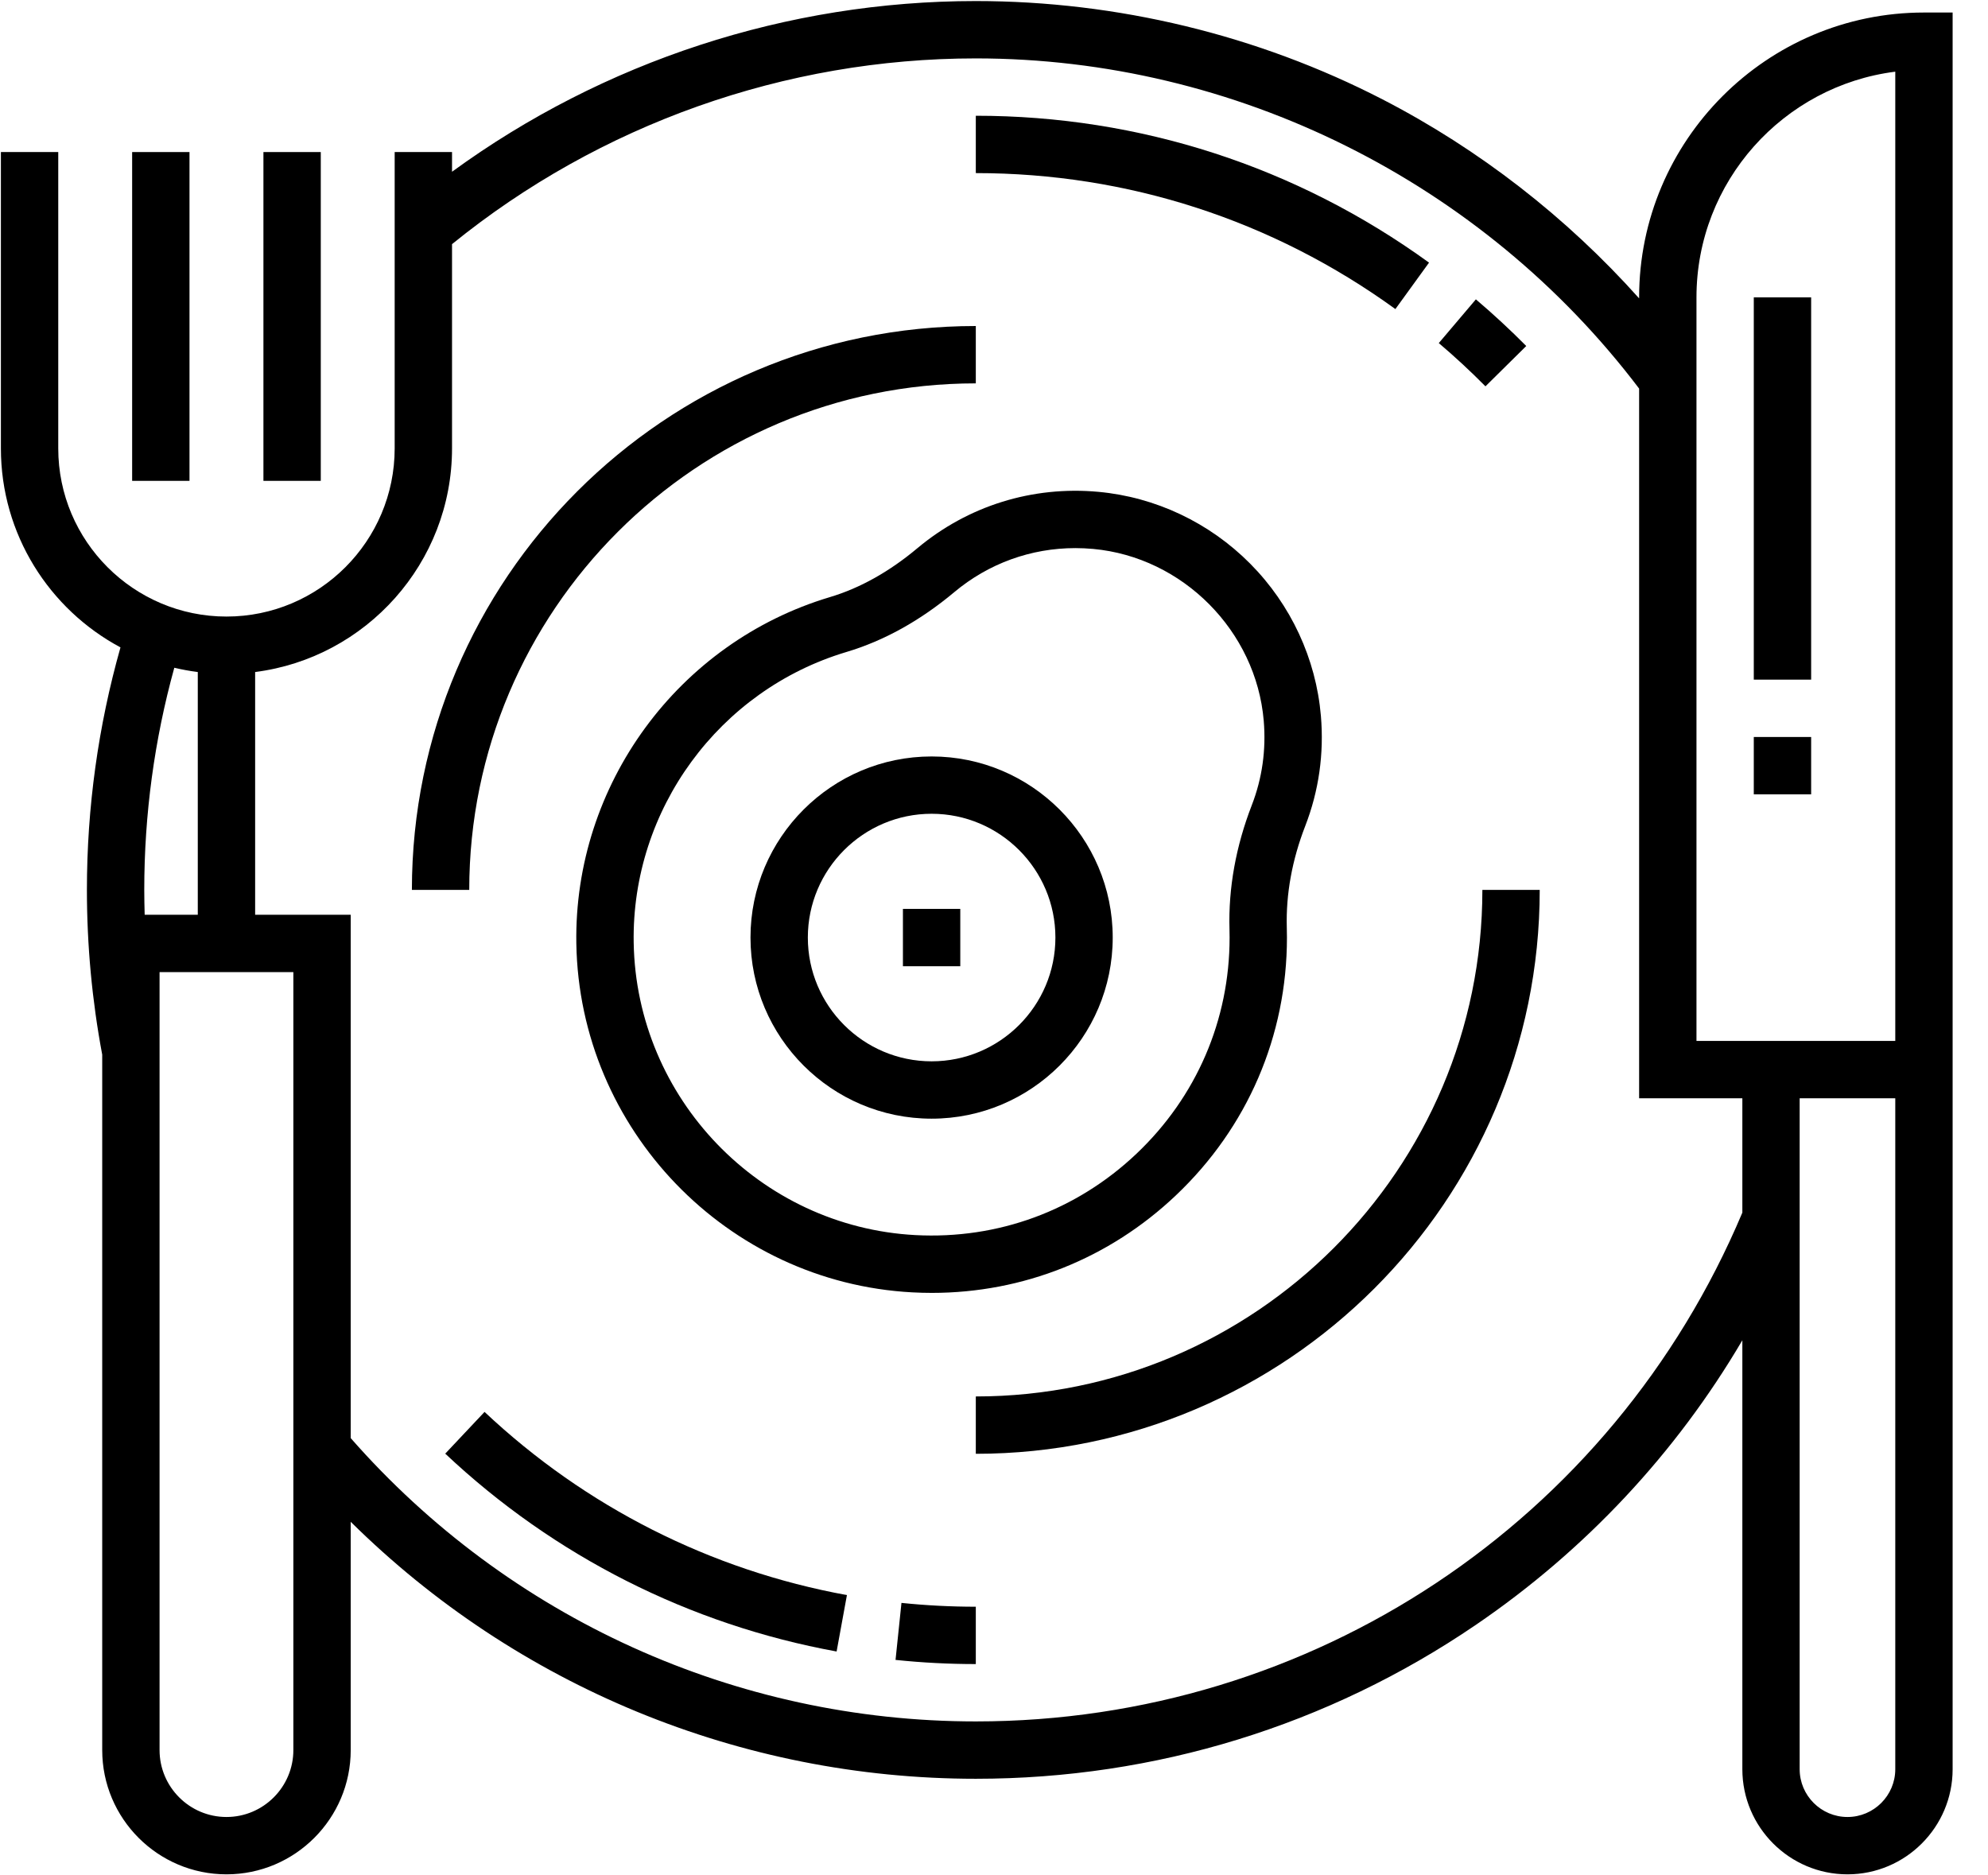 <?xml version="1.0" encoding="UTF-8"?>
<svg width="53px" height="50px" viewBox="0 0 53 50" version="1.1" xmlns="http://www.w3.org/2000/svg" xmlns:xlink="http://www.w3.org/1999/xlink">
    <!-- Generator: Sketch 43.2 (39069) - http://www.bohemiancoding.com/sketch -->
    <title>breakfast</title>
    <desc>Created with Sketch.</desc>
    <defs></defs>
    <g id="Page-1" stroke="none" stroke-width="1" fill="none" fill-rule="evenodd">
        <g id="Desktop-Landscape" transform="translate(-806, -503)" fill-rule="nonzero" fill="#000000">
            <g id="breakfast" transform="translate(806.024, 503)">
                <path d="M51.268,0.334 C47.081,0.334 43.675,3.741 43.675,7.928 L43.675,7.955 C41.74,5.79 39.408,3.977 36.835,2.65 C33.509,0.935 29.759,0.028 25.991,0.028 C20.964,0.028 16.064,1.635 12.027,4.579 L12.027,4.054 L10.498,4.054 L10.498,11.954 C10.498,14.427 8.486,16.438 6.014,16.438 C3.541,16.438 1.529,14.427 1.529,11.954 L1.529,4.054 L0,4.054 L0,11.954 C0,14.248 1.293,16.247 3.188,17.26 C2.595,19.356 2.293,21.527 2.293,23.726 C2.293,25.204 2.431,26.681 2.701,28.118 L2.701,46.659 C2.701,48.486 4.187,49.972 6.014,49.972 C7.84,49.972 9.326,48.485 9.326,46.659 L9.326,40.573 C13.748,44.948 19.718,47.424 25.991,47.424 C30.772,47.424 35.38,46.006 39.317,43.324 C42.241,41.332 44.658,38.743 46.427,35.733 L46.427,47.169 C46.427,48.714 47.684,49.972 49.23,49.972 C50.775,49.972 52.033,48.714 52.033,47.169 L52.033,29.281 L52.033,27.752 L52.033,0.334 L51.268,0.334 Z M3.822,23.726 C3.822,21.713 4.092,19.724 4.623,17.803 C4.828,17.852 5.037,17.89 5.249,17.917 L5.249,24.388 L3.833,24.388 C3.827,24.168 3.822,23.947 3.822,23.726 Z M7.797,46.659 C7.797,47.642 6.997,48.443 6.014,48.443 C5.03,48.443 4.23,47.642 4.23,46.659 L4.23,25.917 L7.797,25.917 L7.797,46.659 L7.797,46.659 Z M46.427,32.33 C42.953,40.575 34.948,45.895 25.991,45.895 C19.597,45.895 13.541,43.145 9.326,38.342 L9.326,24.388 L6.778,24.388 L6.778,17.917 C9.734,17.54 12.027,15.01 12.027,11.954 L12.027,6.509 C15.963,3.314 20.907,1.557 25.991,1.557 C32.908,1.557 39.498,4.844 43.675,10.36 L43.675,29.281 L46.427,29.281 L46.427,32.33 Z M50.504,47.169 C50.504,47.871 49.932,48.443 49.23,48.443 C48.527,48.443 47.955,47.871 47.955,47.169 L47.955,29.281 L50.504,29.281 L50.504,47.169 L50.504,47.169 Z M50.504,27.752 L46.427,27.752 L45.204,27.752 L45.204,7.928 C45.204,4.842 47.519,2.288 50.504,1.911 L50.504,27.752 Z" id="Shape"></path>
                <rect id="Rectangle-path" x="3.499" y="4.054" width="1.529" height="8.766"></rect>
                <rect id="Rectangle-path" x="6.999" y="4.054" width="1.529" height="8.766"></rect>
                <path d="M10.957,23.726 L12.486,23.726 C12.486,16.279 18.544,10.221 25.991,10.221 L25.991,8.692 C17.701,8.692 10.957,15.436 10.957,23.726 Z" id="Shape"></path>
                <path d="M39.496,23.726 C39.496,31.173 33.438,37.231 25.991,37.231 L25.991,38.76 C34.281,38.76 41.025,32.016 41.025,23.726 L39.496,23.726 L39.496,23.726 Z" id="Shape"></path>
                <path d="M35.191,19.086 C35.061,17.563 34.392,16.122 33.305,15.027 C32.218,13.932 30.782,13.253 29.26,13.113 C27.5,12.951 25.785,13.485 24.434,14.615 C23.687,15.241 22.903,15.68 22.103,15.919 C18.052,17.13 15.271,20.928 15.341,25.156 C15.423,30.108 19.357,34.192 24.298,34.456 C24.472,34.465 24.646,34.47 24.82,34.47 C27.252,34.469 29.546,33.557 31.326,31.869 C33.235,30.06 34.286,27.619 34.286,24.996 C34.286,24.908 34.285,24.819 34.282,24.731 C34.257,23.84 34.422,22.928 34.774,22.021 C35.136,21.085 35.277,20.098 35.191,19.086 Z M33.348,21.469 C32.923,22.567 32.723,23.679 32.754,24.775 C32.756,24.848 32.757,24.922 32.757,24.996 C32.757,27.195 31.875,29.242 30.274,30.76 C28.675,32.276 26.582,33.046 24.379,32.929 C20.237,32.708 16.939,29.283 16.87,25.131 C16.811,21.585 19.143,18.399 22.541,17.383 C23.541,17.085 24.508,16.548 25.416,15.788 C26.33,15.022 27.462,14.613 28.646,14.613 C28.803,14.613 28.961,14.621 29.12,14.635 C31.509,14.854 33.464,16.823 33.667,19.215 C33.733,19.993 33.626,20.752 33.348,21.469 Z" id="Shape"></path>
                <path d="M24.813,20.168 C22.15,20.168 19.984,22.334 19.984,24.996 C19.984,27.659 22.15,29.825 24.813,29.825 C27.475,29.825 29.641,27.659 29.641,24.996 C29.641,22.334 27.475,20.168 24.813,20.168 Z M24.813,28.296 C22.993,28.296 21.513,26.816 21.513,24.996 C21.513,23.177 22.993,21.696 24.813,21.696 C26.632,21.696 28.113,23.177 28.113,24.996 C28.113,26.816 26.632,28.296 24.813,28.296 Z" id="Shape"></path>
                <g id="Group" transform="translate(46.646, 7.927)">
                    <rect id="Rectangle-path" x="0.086" y="0.001" width="1.529" height="10.192"></rect>
                    <rect id="Rectangle-path" x="0.086" y="11.722" width="1.529" height="1.529"></rect>
                </g>
                <g id="Group" transform="translate(25.915, 3.049)">
                    <path d="M0.076,1.566 C4.121,1.566 7.989,2.82 11.262,5.191 L12.159,3.953 C8.624,1.391 4.445,0.037 0.076,0.037 L0.076,1.566 Z" id="Shape"></path>
                    <path d="M13.408,4.932 L12.419,6.098 C12.849,6.463 13.267,6.85 13.663,7.251 L14.751,6.176 C14.323,5.744 13.872,5.326 13.408,4.932 Z" id="Shape"></path>
                </g>
                <rect id="Rectangle-path" x="24.048" y="24.232" width="1.529" height="1.529"></rect>
                <g id="Group" transform="translate(11.789, 37.602)">
                    <path d="M0.057,1.154 C2.962,3.889 6.57,5.713 10.491,6.429 L10.766,4.925 C7.135,4.262 3.795,2.573 1.105,0.041 L0.057,1.154 Z" id="Shape"></path>
                    <path d="M12.22,5.133 L12.062,6.653 C12.769,6.727 13.489,6.764 14.202,6.764 L14.202,5.235 C13.542,5.235 12.875,5.201 12.22,5.133 Z" id="Shape"></path>
                </g>
            </g>
        </g>
    </g>
</svg>